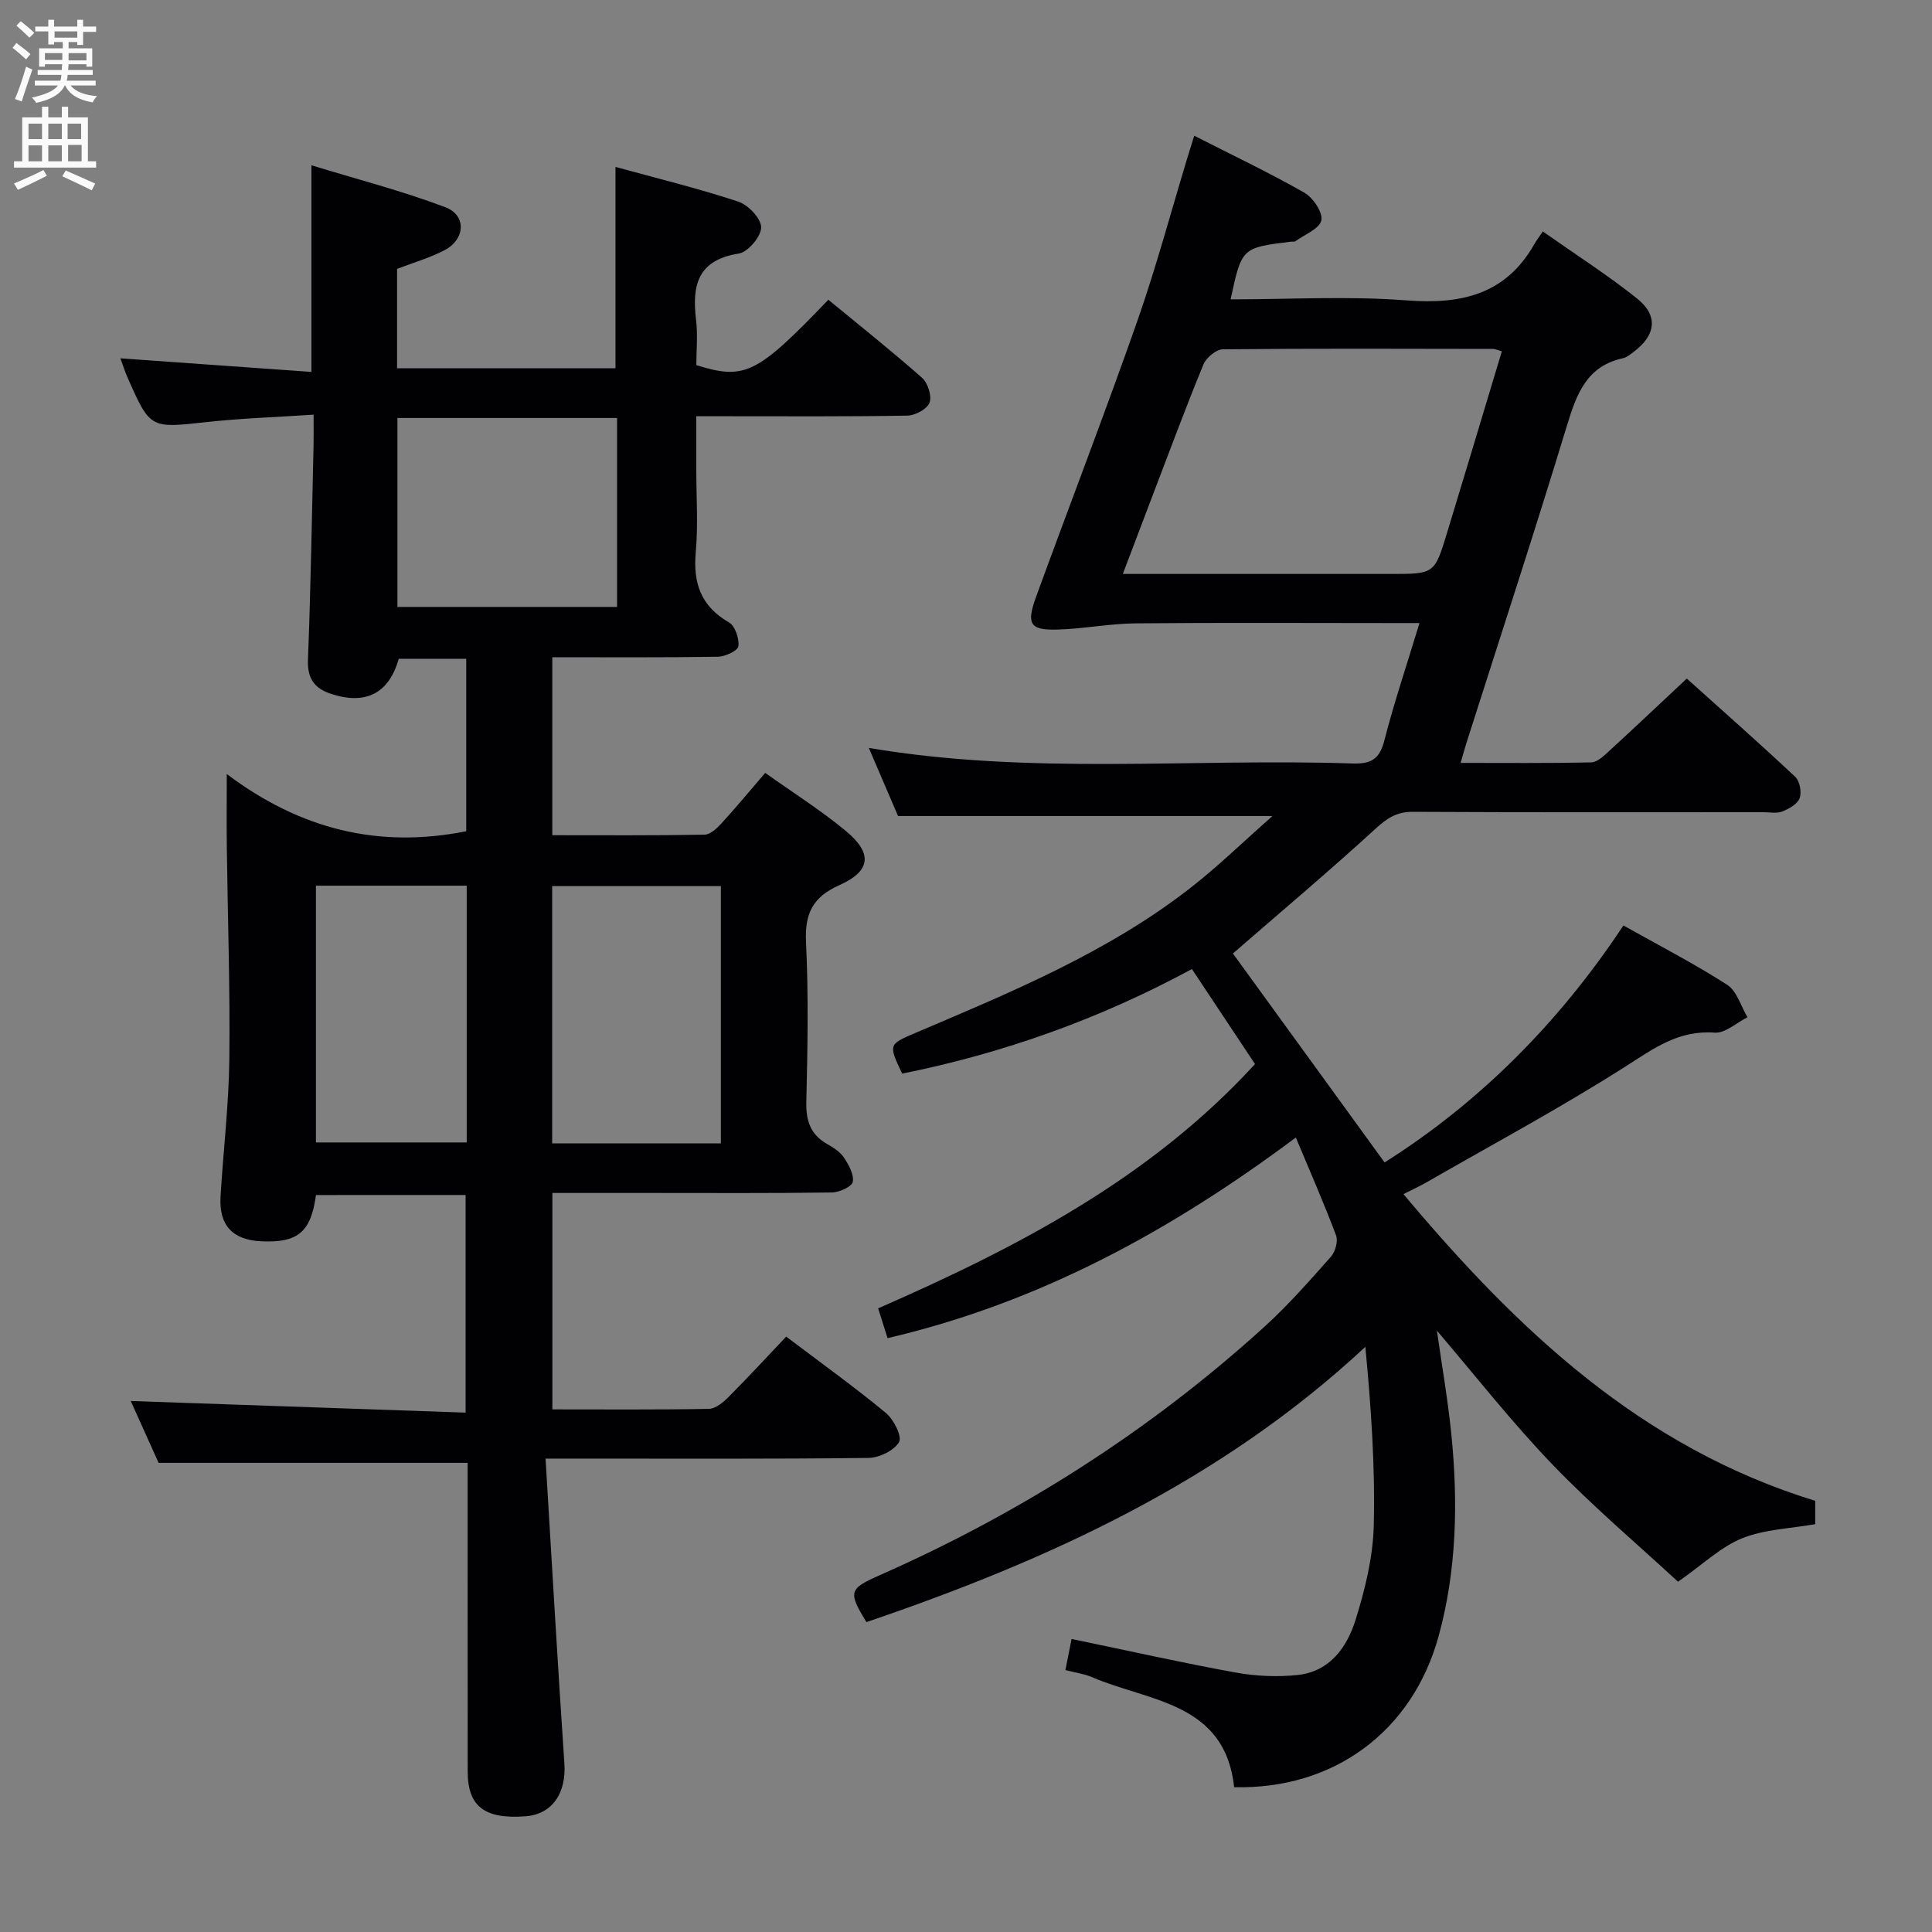 <svg enable-background="new 0 0 400 400" viewBox="0 0 400 400" xmlns="http://www.w3.org/2000/svg"><rect x="0" y="0" width="400" height="400" fill="#808080" stroke="none"/><path d="m268.29 235.51c-25.8 19.26-53 34.17-84.53 41.54-.6-1.89-1.21-3.82-1.95-6.17 28.88-12.64 56.38-26.94 78.03-50.58-4.27-6.43-8.49-12.78-13.07-19.67-18.98 10.28-39 17.44-59.99 21.65-2.86-6.07-2.85-6.04 2.83-8.46 19.75-8.41 39.64-16.6 56.77-29.92 5.74-4.46 10.97-9.58 17.07-14.95-26.27 0-51.43 0-77.52 0-1.68-3.92-3.79-8.83-6.05-14.1 33.56 5.68 66.89 2.1 100.09 3.22 3.76.13 5.62-.78 6.62-4.67 2.06-8.01 4.71-15.87 7.3-24.4-2.23 0-4 0-5.77 0-17.66 0-35.33-.11-52.99.06-5.29.05-10.57 1.09-15.86 1.28-6 .22-6.86-1.02-4.76-6.78 6.94-19.03 14.23-37.93 20.94-57.04 3.95-11.26 7.03-22.82 10.5-34.24.38-1.25.78-2.5 1.3-4.18 7.81 3.98 15.46 7.61 22.8 11.79 1.8 1.03 3.86 4.08 3.52 5.72-.36 1.74-3.43 2.93-5.35 4.32-.23.17-.65.07-.98.11-10.15 1.25-10.15 1.25-12.46 11.94 12.21 0 24.38-.72 36.42.21 11.35.87 20.55-1.2 26.49-11.68.41-.73.93-1.4 1.73-2.59 6.87 4.83 13.43 9.03 19.49 13.86 4.49 3.58 3.94 7.63-.74 11.12-.66.49-1.36 1.09-2.13 1.26-7.46 1.62-9.59 7.28-11.57 13.79-6.71 22.07-13.89 43.99-20.89 65.97-.35 1.1-.64 2.22-1.17 4.03 9.28 0 18.17.09 27.06-.11 1.23-.03 2.57-1.33 3.62-2.29 5.28-4.84 10.48-9.76 16.14-15.06 7.08 6.36 14.88 13.24 22.46 20.35.94.88 1.36 3.19.9 4.42s-2.22 2.21-3.62 2.76c-1.16.45-2.63.13-3.96.13-24.16 0-48.33.06-72.49-.07-3.32-.02-5.32 1.29-7.7 3.47-9.65 8.83-19.67 17.27-29.56 25.86 9.86 13.58 20.44 28.16 31.4 43.26 19.58-12.36 36.1-28.89 49.45-49.06 7.43 4.17 14.66 7.9 21.48 12.28 2.01 1.29 2.84 4.43 4.21 6.72-2.27 1.13-4.63 3.35-6.8 3.19-7.46-.57-12.62 3.28-18.48 7.02-13.42 8.55-27.49 16.1-41.3 24.04-1.27.73-2.62 1.34-4.65 2.37 23.54 28.06 49.12 52.39 85.25 63.5v4.83c-5.16.92-10.5 1.06-15.14 2.93-4.4 1.77-8.06 5.36-13.26 8.99-8.17-7.56-17.56-15.49-26.03-24.3-8.48-8.82-16.06-18.52-23.89-27.68.97 6.88 2.26 14.21 3 21.6 1.39 13.98 1.09 27.99-2.63 41.58-5.45 19.93-21.87 31.84-42.35 31.34-1.91-17.63-17.6-17.7-29.4-22.77-1.62-.7-3.45-.93-5.54-1.48.47-2.4.88-4.44 1.28-6.44 11.59 2.4 22.73 4.91 33.96 6.95 4.21.76 8.67.96 12.91.5 6.61-.72 10.17-5.77 11.93-11.42 1.96-6.28 3.59-12.92 3.76-19.44.31-12.21-.54-24.45-1.74-37.07-29.95 27.89-65.67 44.19-103.3 56.99-3.78-6.23-3.7-6.86 2.76-9.71 29.29-12.94 55.97-29.93 79.68-51.47 4.91-4.47 9.33-9.51 13.74-14.48.91-1.03 1.51-3.22 1.05-4.43-2.49-6.62-5.34-13.11-8.32-20.24zm-35.82-116.68h55.52c8.97 0 9.01.01 11.61-8.52 3.81-12.49 7.55-25 11.34-37.58-.92-.25-1.38-.49-1.84-.49-18.64-.03-37.29-.11-55.93.08-1.38.01-3.43 1.73-4.01 3.14-3.61 8.74-6.89 17.62-10.27 26.45-2.05 5.37-4.08 10.75-6.42 16.92z" fill="#010104"/><path d="m112.95 302c1.32 21.64 2.49 42.38 3.9 63.11.42 6.14-2.51 10.53-8.09 10.94-8.44.62-11.93-2.05-11.93-9.29-.02-21.31-.01-42.62-.01-63.89-21.29 0-42.3 0-63.98 0-1.74-3.87-3.88-8.62-5.77-12.81 23.12.8 46 1.6 69.33 2.41 0-15.53 0-30.09 0-45.06-10.23 0-20.6 0-30.98.01-1.05 7.66-3.73 9.93-11.32 9.58-5.93-.28-8.79-3.29-8.44-9.25.56-9.46 1.7-18.9 1.82-28.35.17-14.64-.33-29.28-.52-43.93-.06-4.48-.01-8.97-.01-15.22 15.27 11.52 31.51 15.45 49.58 11.85 0-11.59 0-23.5 0-35.71-4.79 0-9.38 0-13.98 0-2 7.15-6.79 9.63-14 7.27-3.43-1.12-4.94-3.16-4.79-7.05.57-14.8.81-29.61 1.16-44.42.04-1.79.01-3.59.01-6.34-7.76.52-15.02.75-22.21 1.54-11.61 1.27-11.6 1.43-16.31-9.22-.53-1.19-.92-2.45-1.48-3.98 13.31.95 26.28 1.87 39.55 2.81 0-14.44 0-27.97 0-42.78 9.36 2.87 18.72 5.28 27.72 8.68 4.41 1.67 4.14 6.62-.11 8.87-3.04 1.61-6.43 2.57-9.88 3.9v20.58h45.22c0-13.91 0-27.49 0-41.69 8.56 2.35 17.08 4.43 25.39 7.17 2.08.68 4.77 3.5 4.77 5.35 0 1.88-2.74 5.13-4.64 5.42-8.52 1.33-9.71 6.58-8.84 13.73.38 3.11.06 6.3.06 9.37 10.08 3.12 12.53 1.89 27.33-13.54 6.48 5.34 13.09 10.58 19.4 16.16 1.2 1.06 2.06 3.77 1.55 5.15-.49 1.32-2.96 2.65-4.58 2.68-12.49.22-24.99.13-37.49.13-1.81 0-3.62 0-6.22 0v11.14c0 5.67.4 11.37-.11 16.99-.58 6.42 1.06 11.2 6.87 14.55 1.27.73 2.15 3.34 1.96 4.93-.11.92-2.72 2.15-4.23 2.18-11.31.18-22.62.1-34.3.1v36.85c10.61 0 21.06.08 31.51-.11 1.2-.02 2.57-1.31 3.51-2.34 3.03-3.3 5.88-6.76 9.06-10.45 5.75 4.1 11.54 7.74 16.75 12.07 5.52 4.59 5.13 8.26-1.4 11.17-5.59 2.49-7.19 5.95-6.9 11.89.53 10.97.32 21.99.06 32.98-.09 3.9.84 6.74 4.28 8.71 1.29.74 2.69 1.61 3.48 2.79 1 1.5 2.14 3.51 1.86 5.06-.18.99-2.79 2.18-4.33 2.2-12.49.18-24.99.1-37.49.1-6.66 0-13.32 0-20.38 0v44.81c10.86 0 21.64.09 32.42-.11 1.38-.03 2.95-1.35 4.05-2.45 3.99-4 7.82-8.16 11.94-12.51 7.3 5.52 14.15 10.44 20.64 15.8 1.62 1.34 3.4 4.9 2.73 6.04-1.05 1.77-4.11 3.25-6.34 3.28-20.16.24-40.32.14-60.48.14-1.71.01-3.44.01-6.37.01zm36.3-118.54c-11.93 0-23.48 0-34.93 0v53.27h34.93c0-17.77 0-35.34 0-53.27zm-21.49-96.92c-15.44 0-30.45 0-45.48 0v39.12h45.48c0-13.1 0-25.86 0-39.12zm-31.13 96.83c-10.76 0-20.99 0-31.22 0v53.16h31.22c0-17.84 0-35.27 0-53.16z" fill="#010104"/><g fill="#fbfafa"><path d="m2.6 9.9.8-1c.9.7 1.9 1.4 2.9 2.3l-.9 1.1c-1.1-1-2-1.8-2.8-2.4zm.5 10.6c.9-2.1 1.6-4.3 2.3-6.7.4.2.8.4 1.3.6-.7 2.1-1.5 4.3-2.2 6.6zm.3-15.2.9-.9c1 .8 2 1.6 2.8 2.4l-1 1c-.9-.9-1.8-1.7-2.7-2.5zm12.6-1.2h1.2v1.4h2.7v1.1h-2.7v2.7h-1.2v-.6h-1.8v1.3h4.9v3.8h-1.2v-.5h-3.7c0 .4-.1.9-.1 1.2h5.1v1h-5.2c0 .5-.1.9-.2 1.2h6v1h-5.2c1.1 1.3 2.9 2 5.5 2.2-.4.4-.7.8-.9 1.3-2.9-.5-4.8-1.6-5.7-3.5h-.1c-.8 1.7-2.7 2.9-5.9 3.6-.2-.4-.6-.8-.9-1.1 2.8-.6 4.6-1.4 5.4-2.5h-4.8v-1h5.3c.1-.3.2-.7.2-1.2h-4.9v-1h5c0-.4 0-.8.1-1.2h-3.6v.5h-1.2v-3.8h4.9v-1.3h-1.8v.5h-1.2v-2.7h-2.7v-1h2.7v-1.4h1.2v1.4h4.8zm-6.7 8.3h3.6c0-.4 0-.9 0-1.4h-3.6zm1.9-4.6h4.8v-1.3h-4.7v1.3zm6.7 3.2h-3.7v1.5h3.7z"/><path d="m8.7 22.1h1.3v2.2h2.8v-2.2h1.3v2.2h4.1v9.1h1.7v1.3h-17v-1.3h1.7v-9.1h4.1zm.3 13.1.7 1.2c-1.8.9-3.8 1.9-6 2.9-.2-.4-.5-.8-.8-1.3 2.3-1 4.4-1.9 6.1-2.8zm-3.1-6.4h2.8v-3.2h-2.8zm0 4.6h2.8v-3.3h-2.8zm4.1-4.6h2.8v-3.2h-2.8zm0 4.6h2.8v-3.3h-2.8zm3.6 1.9c2.1.9 4.1 1.8 6.1 2.7l-.7 1.4c-2.2-1.1-4.2-2-6.1-2.9zm3.2-9.7h-2.8v3.2h2.8zm-2.7 7.8h2.8v-3.4h-2.8z"/></g></svg>